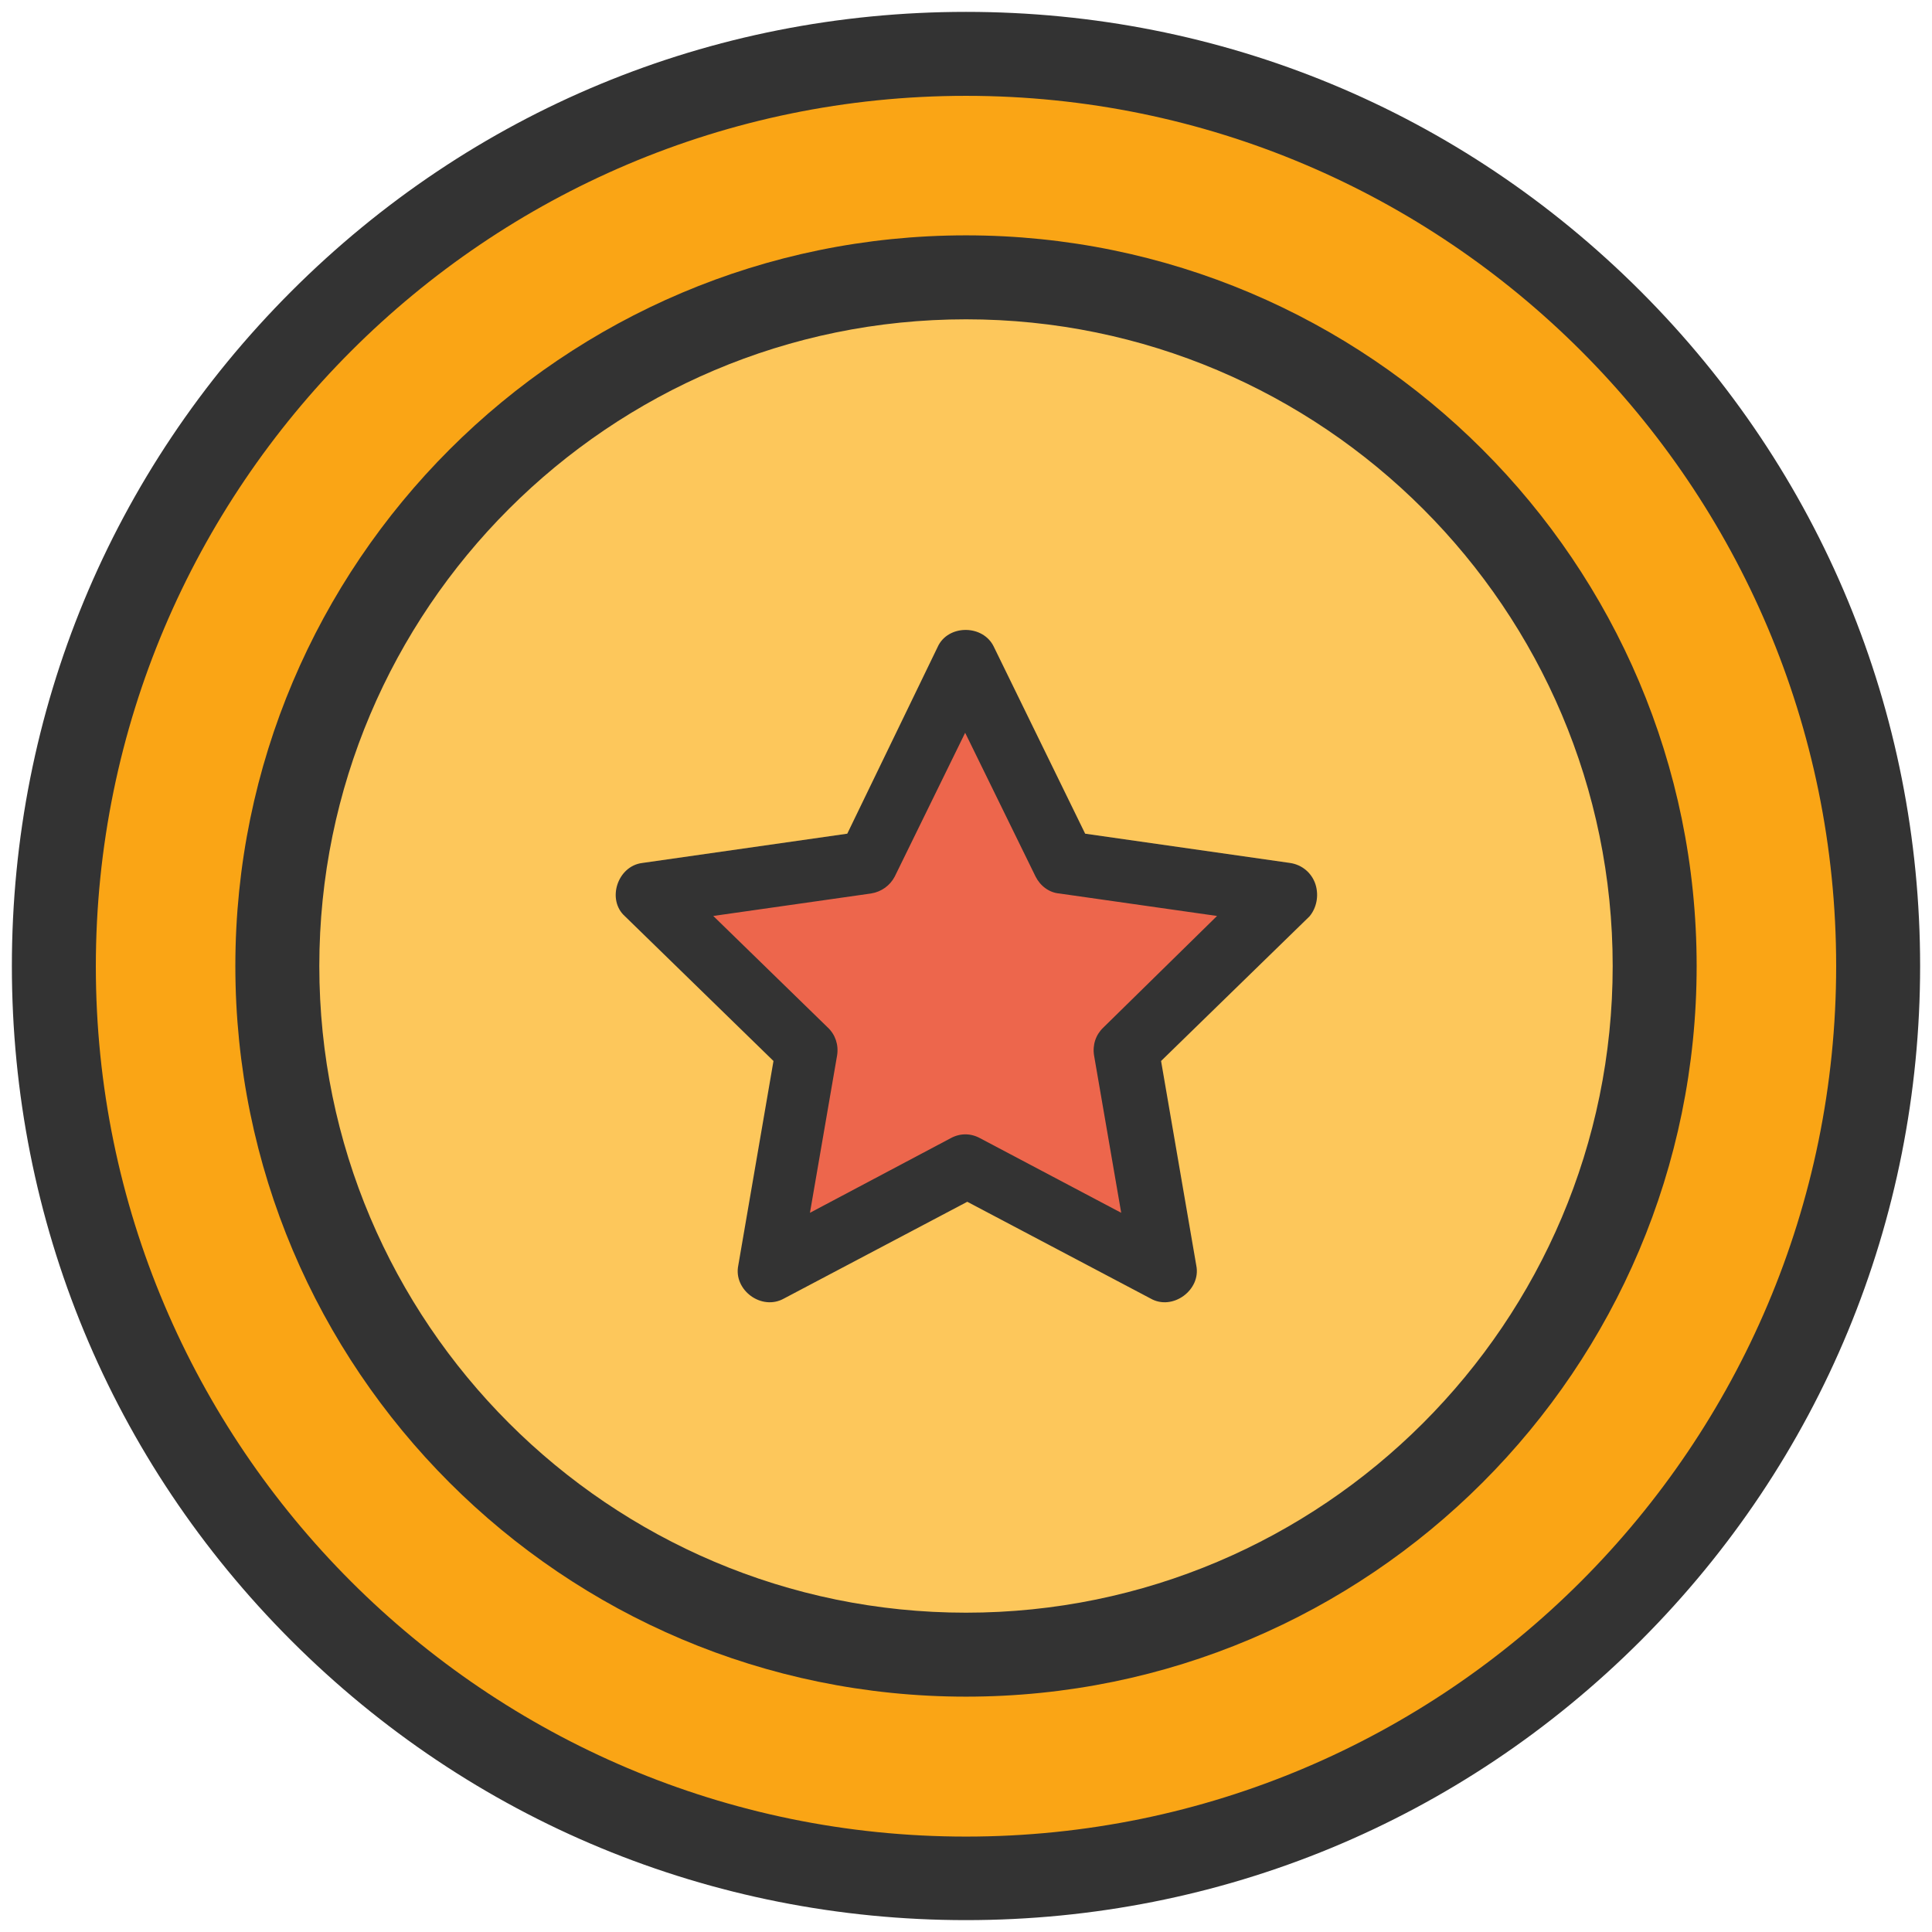 <?xml version="1.0" encoding="utf-8"?>
<!-- Generator: Adobe Illustrator 24.2.3, SVG Export Plug-In . SVG Version: 6.00 Build 0)  -->
<svg version="1.1" id="Capa_1" xmlns="http://www.w3.org/2000/svg" xmlns:xlink="http://www.w3.org/1999/xlink" x="0px" y="0px"
	 viewBox="0 0 455.6 455.6" style="enable-background:new 0 0 455.6 455.6;" xml:space="preserve">
<style type="text/css">
	.st0{fill:#FAA515;}
	.st1{fill:#FDC75B;}
	.st2{fill:#333333;}
	.st3{fill:#ED664C;}
</style>
<g>
	<path class="st0" d="M227.8,12.6c118.8,0,215.1,96.3,215.1,215.1S346.6,443,227.8,443S12.7,346.6,12.7,227.8S109,12.6,227.8,12.6z
		 M390.2,227.8c0-89.7-72.7-162.4-162.4-162.4S65.4,138.1,65.4,227.8s72.7,162.4,162.4,162.4S390.2,317.4,390.2,227.8z"/>
	<circle class="st1" cx="227.8" cy="227.8" r="162.4"/>
	<path class="st2" d="M227.8,2.8c-60.2,0-116.6,23.4-159.1,65.9S2.8,167.7,2.8,227.8s23.4,116.6,65.9,159.1s99.1,65.9,159.1,65.9
		s116.6-23.4,159.1-65.9s65.9-99.1,65.9-159.1s-23.4-116.6-65.9-159.1S288,2.8,227.8,2.8z M227.8,433.1
		c-113.2,0-205.2-92.1-205.2-205.2S114.6,22.6,227.8,22.6S433,114.6,433,227.8S341,433.1,227.8,433.1z"/>
	<path class="st2" d="M227.8,55.5c-95,0-172.3,77.2-172.3,172.3s77.2,172.3,172.3,172.3s172.3-77.2,172.3-172.3
		S322.8,55.5,227.8,55.5z M227.8,380.3c-84.1,0-152.5-68.4-152.5-152.5S143.7,75.3,227.8,75.3s152.5,68.4,152.5,152.5
		S311.9,380.3,227.8,380.3z"/>
	<path class="st3" d="M232.2,163.9l17.7,36.1c0.7,1.5,2.1,2.5,3.8,2.8l39.6,5.7c4,0.6,5.7,5.5,2.8,8.4l-28.7,28
		c-1.2,1.2-1.7,2.8-1.4,4.3l6.8,39.6c0.7,4-3.6,7.1-7.2,5.2l-35.4-18.8c-1.5-0.8-3.2-0.8-4.6,0L190.1,294c-3.7,1.9-7.9-1.2-7.2-5.2
		l6.8-39.6c0.3-1.6-0.3-3.3-1.4-4.3l-28.7-28c-3-2.9-1.3-7.8,2.8-8.4l39.6-5.7c1.6-0.2,3.1-1.3,3.8-2.8l17.7-36.1
		C225.1,160.1,230.4,160.1,232.2,163.9L232.2,163.9z"/>
	<path class="st2" d="M310.2,208.5c-0.9-2.7-3.2-4.6-6-5l-48.3-6.9l-21.5-44c-2.5-5.4-10.9-5.4-13.3,0l-21.3,44l-48.3,6.9
		c-5.9,0.7-8.5,8.7-4.1,12.6l35,34.1l-8.3,48.2c-1.2,5.8,5.5,10.8,10.8,7.8l43.2-22.8l43.2,22.8c5.2,3,12-2,10.8-7.8l-8.3-48.2
		l35-34.1C310.4,214.2,311.1,211.3,310.2,208.5L310.2,208.5z M260.2,242.3c-1.8,1.7-2.6,4.1-2.2,6.6l6.4,37.1l-33.3-17.6
		c-2.2-1.2-4.7-1.2-6.9,0L191,286l6.4-37.1c0.4-2.5-0.4-4.9-2.2-6.6l-27-26.3l37.2-5.3c2.5-0.4,4.5-1.9,5.6-4l16.6-33.9l16.6,33.9
		c1.1,2.2,3.2,3.8,5.6,4l37.2,5.3L260.2,242.3z"/>
</g>
</svg>
